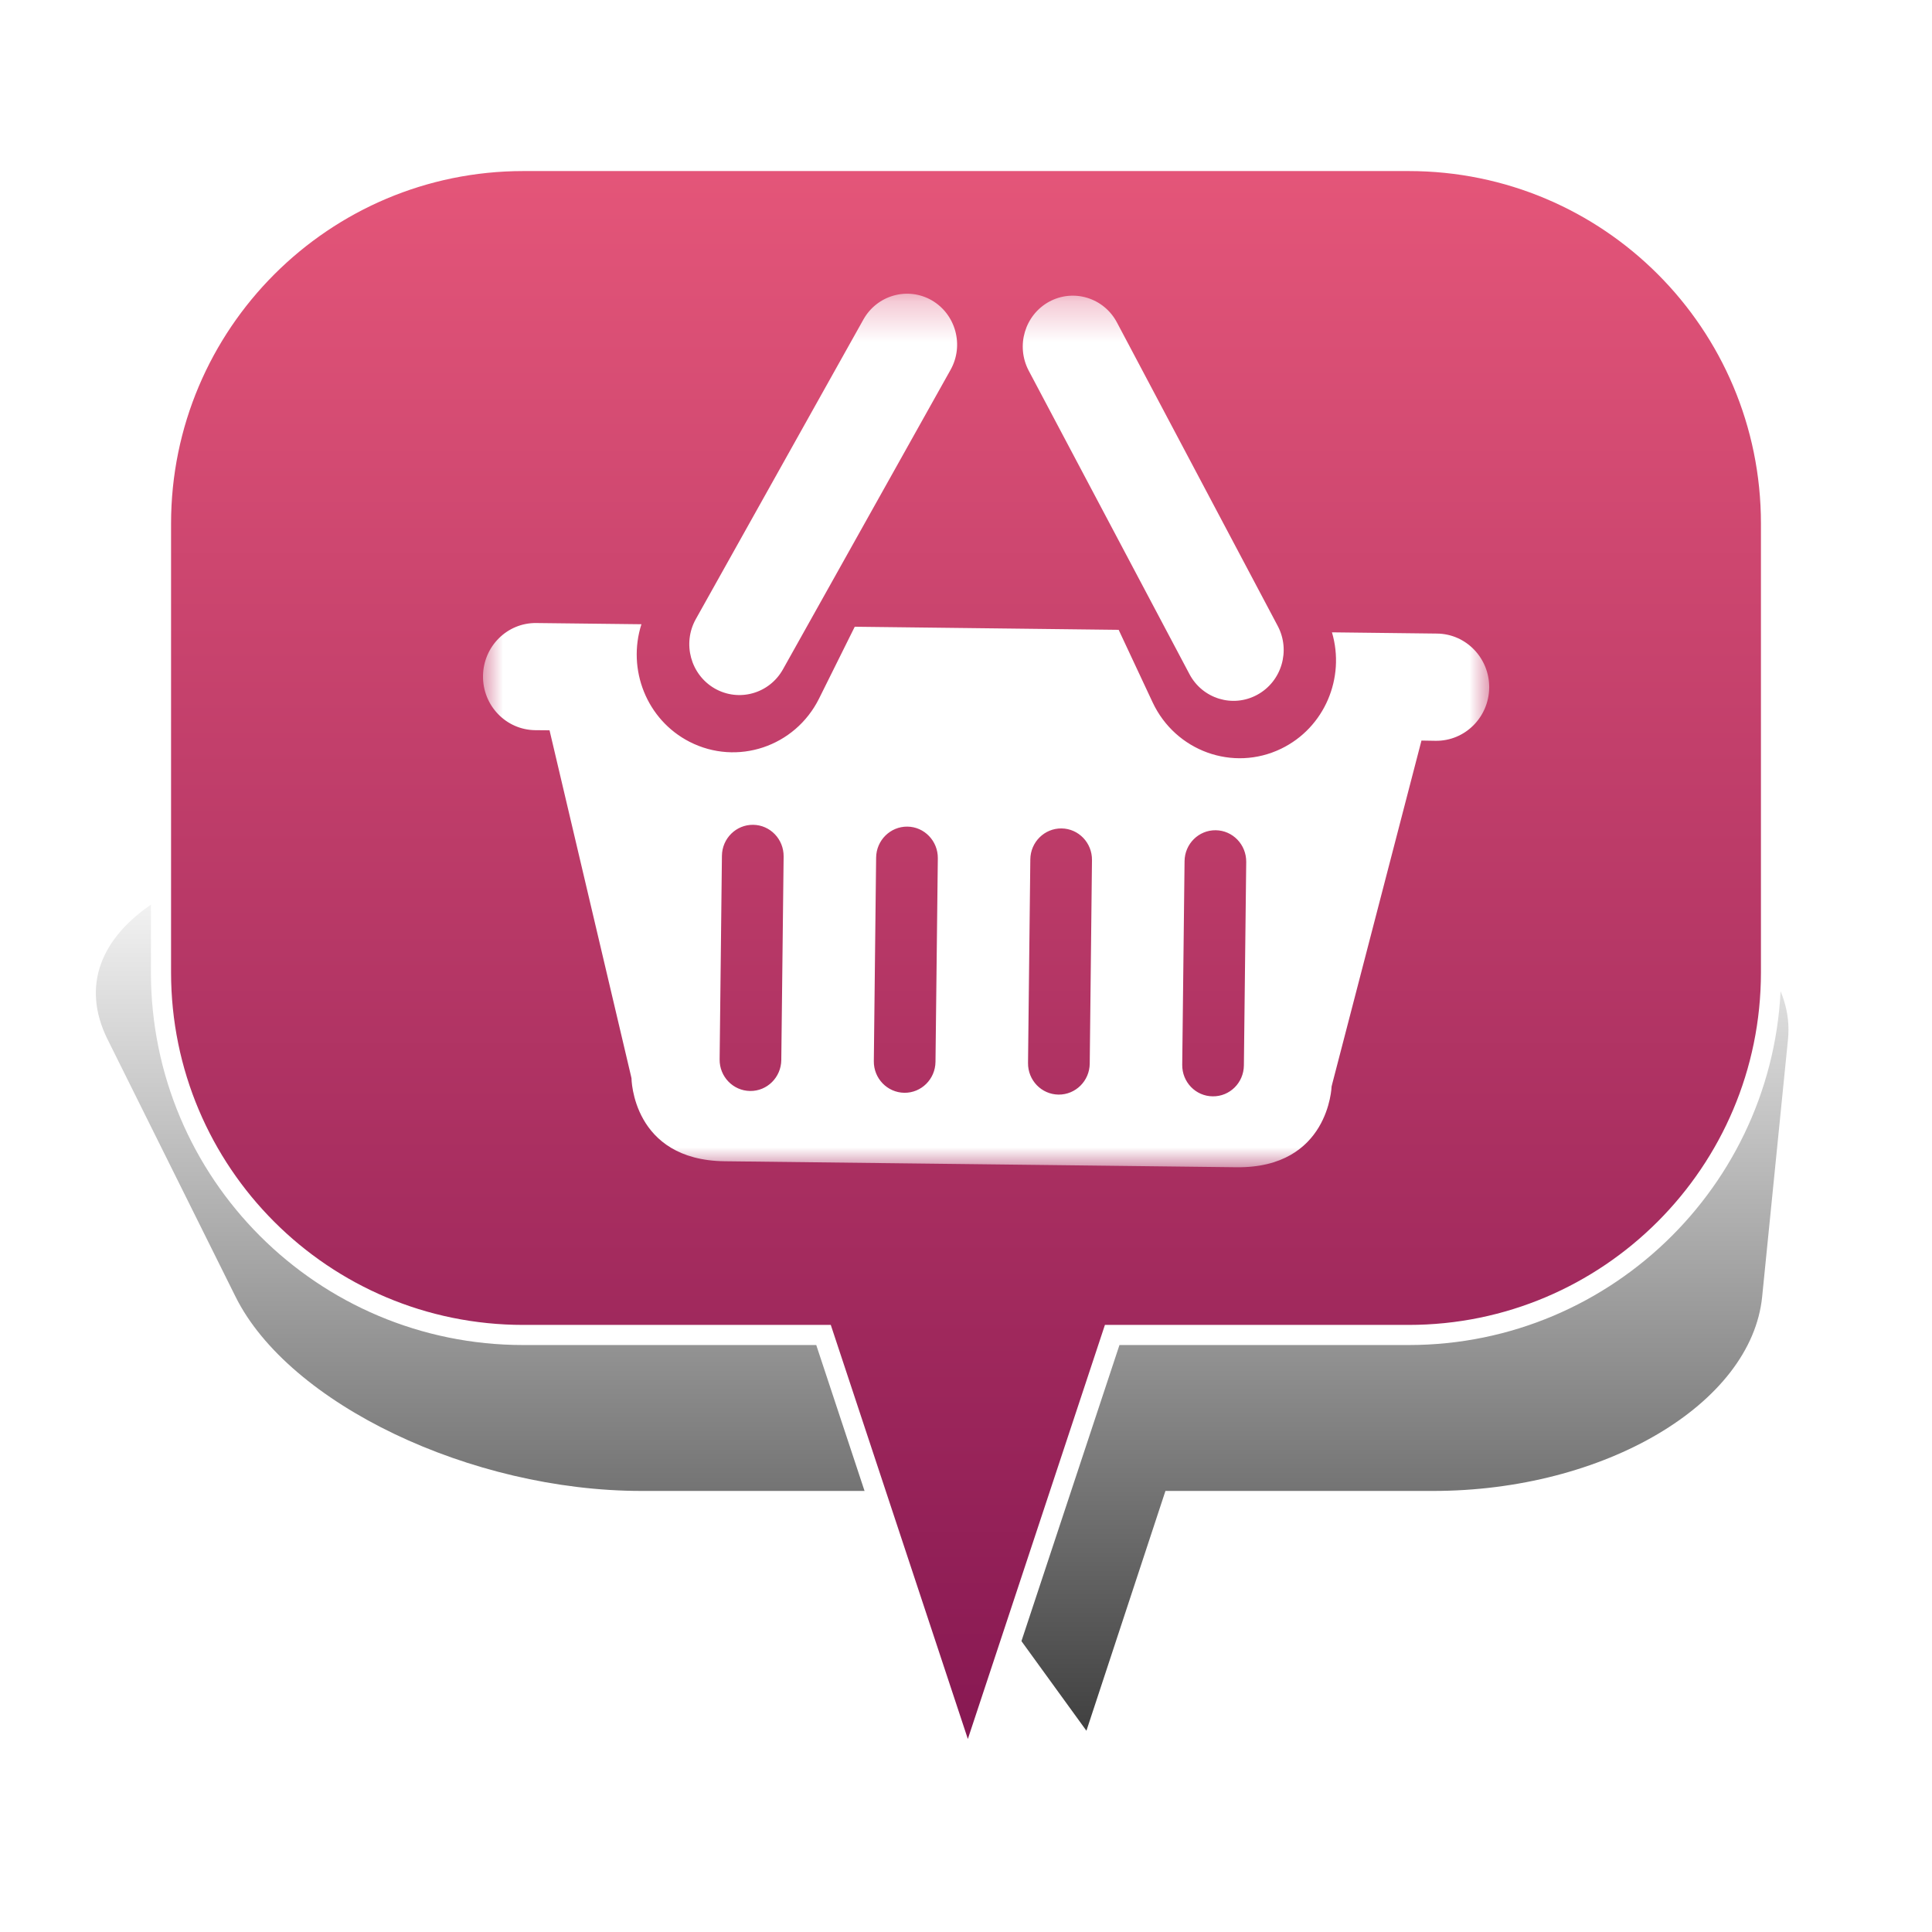 <?xml version="1.0" encoding="UTF-8" standalone="no"?>
<svg width="48px" height="48px" viewBox="0 0 48 48" version="1.1" xmlns="http://www.w3.org/2000/svg" xmlns:xlink="http://www.w3.org/1999/xlink" xmlns:sketch="http://www.bohemiancoding.com/sketch/ns">
    <!-- Generator: Sketch 3.4.4 (17249) - http://www.bohemiancoding.com/sketch -->
    <title>Basket_5</title>
    <desc>Created with Sketch.</desc>
    <defs>
        <linearGradient x1="50%" y1="0%" x2="50%" y2="100%" id="linearGradient-1">
            <stop stop-color="#000000" stop-opacity="0" offset="0%"></stop>
            <stop stop-color="#000000" offset="100%"></stop>
        </linearGradient>
        <filter x="-50%" y="-50%" width="200%" height="200%" filterUnits="objectBoundingBox" id="filter-2">
            <feGaussianBlur stdDeviation="2.073" in="SourceGraphic" result="blur"></feGaussianBlur>
        </filter>
        <linearGradient x1="50%" y1="-26.472%" x2="50%" y2="135.813%" id="linearGradient-3">
            <stop stop-color="#FF6784" offset="0%"></stop>
            <stop stop-color="#620043" offset="100%"></stop>
        </linearGradient>
        <path id="path-4" d="M0,0.297 L24.998,0.297 L24.998,22 L0,22 L0,0.297 Z"></path>
    </defs>
    <g id="Page-1" stroke="none" stroke-width="1" fill="none" fill-rule="evenodd" sketch:type="MSPage">
        <g id="Basket_5" sketch:type="MSArtboardGroup">
            <g id="Bulle-01" sketch:type="MSLayerGroup" transform="translate(2, 4)">
                <g id="Ombre" transform="translate(0, 17)" filter="url(#filter-2)" fill-opacity="0.75" fill="url(#linearGradient-1)" sketch:type="MSShapeGroup">
                    <g id="Triangle-1">
                        <path d="M24.992,22 L20.672,16.042 L13.942,16.042 C9.695,16.042 5.176,13.878 3.853,11.218 L0.673,4.824 C-0.651,2.16 2.656,0 8.069,0 L33.112,0 C38.522,0 42.69,2.163 42.422,4.824 L41.78,11.218 C41.512,13.882 37.855,16.042 33.605,16.042 L26.955,16.042 L24.992,22 Z"></path>
                    </g>
                </g>
                <g id="Bulle" transform="translate(2, 0)" stroke-width="0.5" stroke="#FFFFFF" fill="url(#linearGradient-3)" sketch:type="MSShapeGroup">
                    <g id="Triangle-1">
                        <path d="M23.632,29.167 L20.046,40 L16.46,29.167 L9.002,29.167 C4.03,29.167 0,25.142 0,20.158 L0,9.009 C0,4.033 4.037,0 9.002,0 L30.998,0 C35.97,0 40,4.025 40,9.009 L40,20.158 C40,25.133 35.963,29.167 30.998,29.167 L23.632,29.167 Z"></path>
                    </g>
                </g>
            </g>
            <g id="Page-1" sketch:type="MSLayerGroup" transform="translate(12, 7)">
                <mask id="mask-5" sketch:name="Clip 2" fill="white">
                    <use xlink:href="#path-4"></use>
                </mask>
                <g id="Clip-2"></g>
                <path d="M5.755,10.104 C6.354,10.448 7.114,10.236 7.453,9.628 L11.617,2.187 C11.956,1.58 11.747,0.808 11.149,0.461 C10.551,0.118 9.791,0.331 9.451,0.938 L5.288,8.38 C4.948,8.987 5.158,9.759 5.755,10.104 L5.755,10.104 Z M17.551,9.747 C17.876,10.363 18.632,10.592 19.237,10.261 C19.843,9.931 20.07,9.164 19.744,8.55 L15.751,1.013 C15.425,0.396 14.67,0.167 14.065,0.496 C13.46,0.828 13.233,1.594 13.559,2.211 L17.551,9.747 Z M18.904,19.471 C18.899,19.901 18.553,20.244 18.13,20.238 C17.706,20.235 17.367,19.883 17.372,19.453 L17.43,14.396 C17.434,13.965 17.782,13.622 18.204,13.627 C18.628,13.632 18.965,13.984 18.962,14.414 L18.904,19.471 Z M15.074,19.426 C15.069,19.856 14.722,20.199 14.299,20.195 C13.874,20.19 13.536,19.838 13.541,19.408 L13.598,14.35 C13.603,13.921 13.95,13.577 14.374,13.582 C14.796,13.587 15.135,13.939 15.13,14.369 L15.074,19.426 Z M11.242,19.381 C11.237,19.812 10.889,20.155 10.468,20.15 C10.044,20.144 9.704,19.792 9.71,19.363 L9.767,14.307 C9.772,13.877 10.12,13.533 10.543,13.537 C10.965,13.541 11.305,13.894 11.3,14.325 L11.242,19.381 Z M7.411,19.336 C7.406,19.766 7.059,20.111 6.636,20.105 C6.213,20.1 5.873,19.748 5.879,19.319 L5.936,14.261 C5.941,13.83 6.289,13.488 6.711,13.492 C7.135,13.497 7.473,13.849 7.469,14.279 L7.411,19.336 Z M23.702,8.741 L21.092,8.71 C21.427,9.84 20.91,11.079 19.829,11.602 C18.635,12.179 17.207,11.663 16.637,10.451 L15.793,8.648 L9.236,8.571 L8.35,10.354 C7.754,11.553 6.314,12.034 5.132,11.43 C4.063,10.882 3.577,9.631 3.936,8.509 L1.325,8.479 C0.602,8.469 0.009,9.058 0,9.794 C-0.008,10.53 0.572,11.132 1.296,11.141 L1.653,11.144 L3.673,19.717 L3.689,19.788 C3.689,19.788 3.704,21.824 6.006,21.851 C10.142,21.9 14.584,21.952 18.72,22 C21.021,22.026 21.083,19.994 21.083,19.994 L21.101,19.921 L23.316,11.399 L23.671,11.405 C24.396,11.412 24.989,10.823 24.999,10.086 C25.006,9.352 24.426,8.748 23.702,8.741 L23.702,8.741 Z" id="Fill-1" fill="#FFFFFF" sketch:type="MSShapeGroup" mask="url(#mask-5)"></path>
            </g>
        </g>
    </g>
</svg>